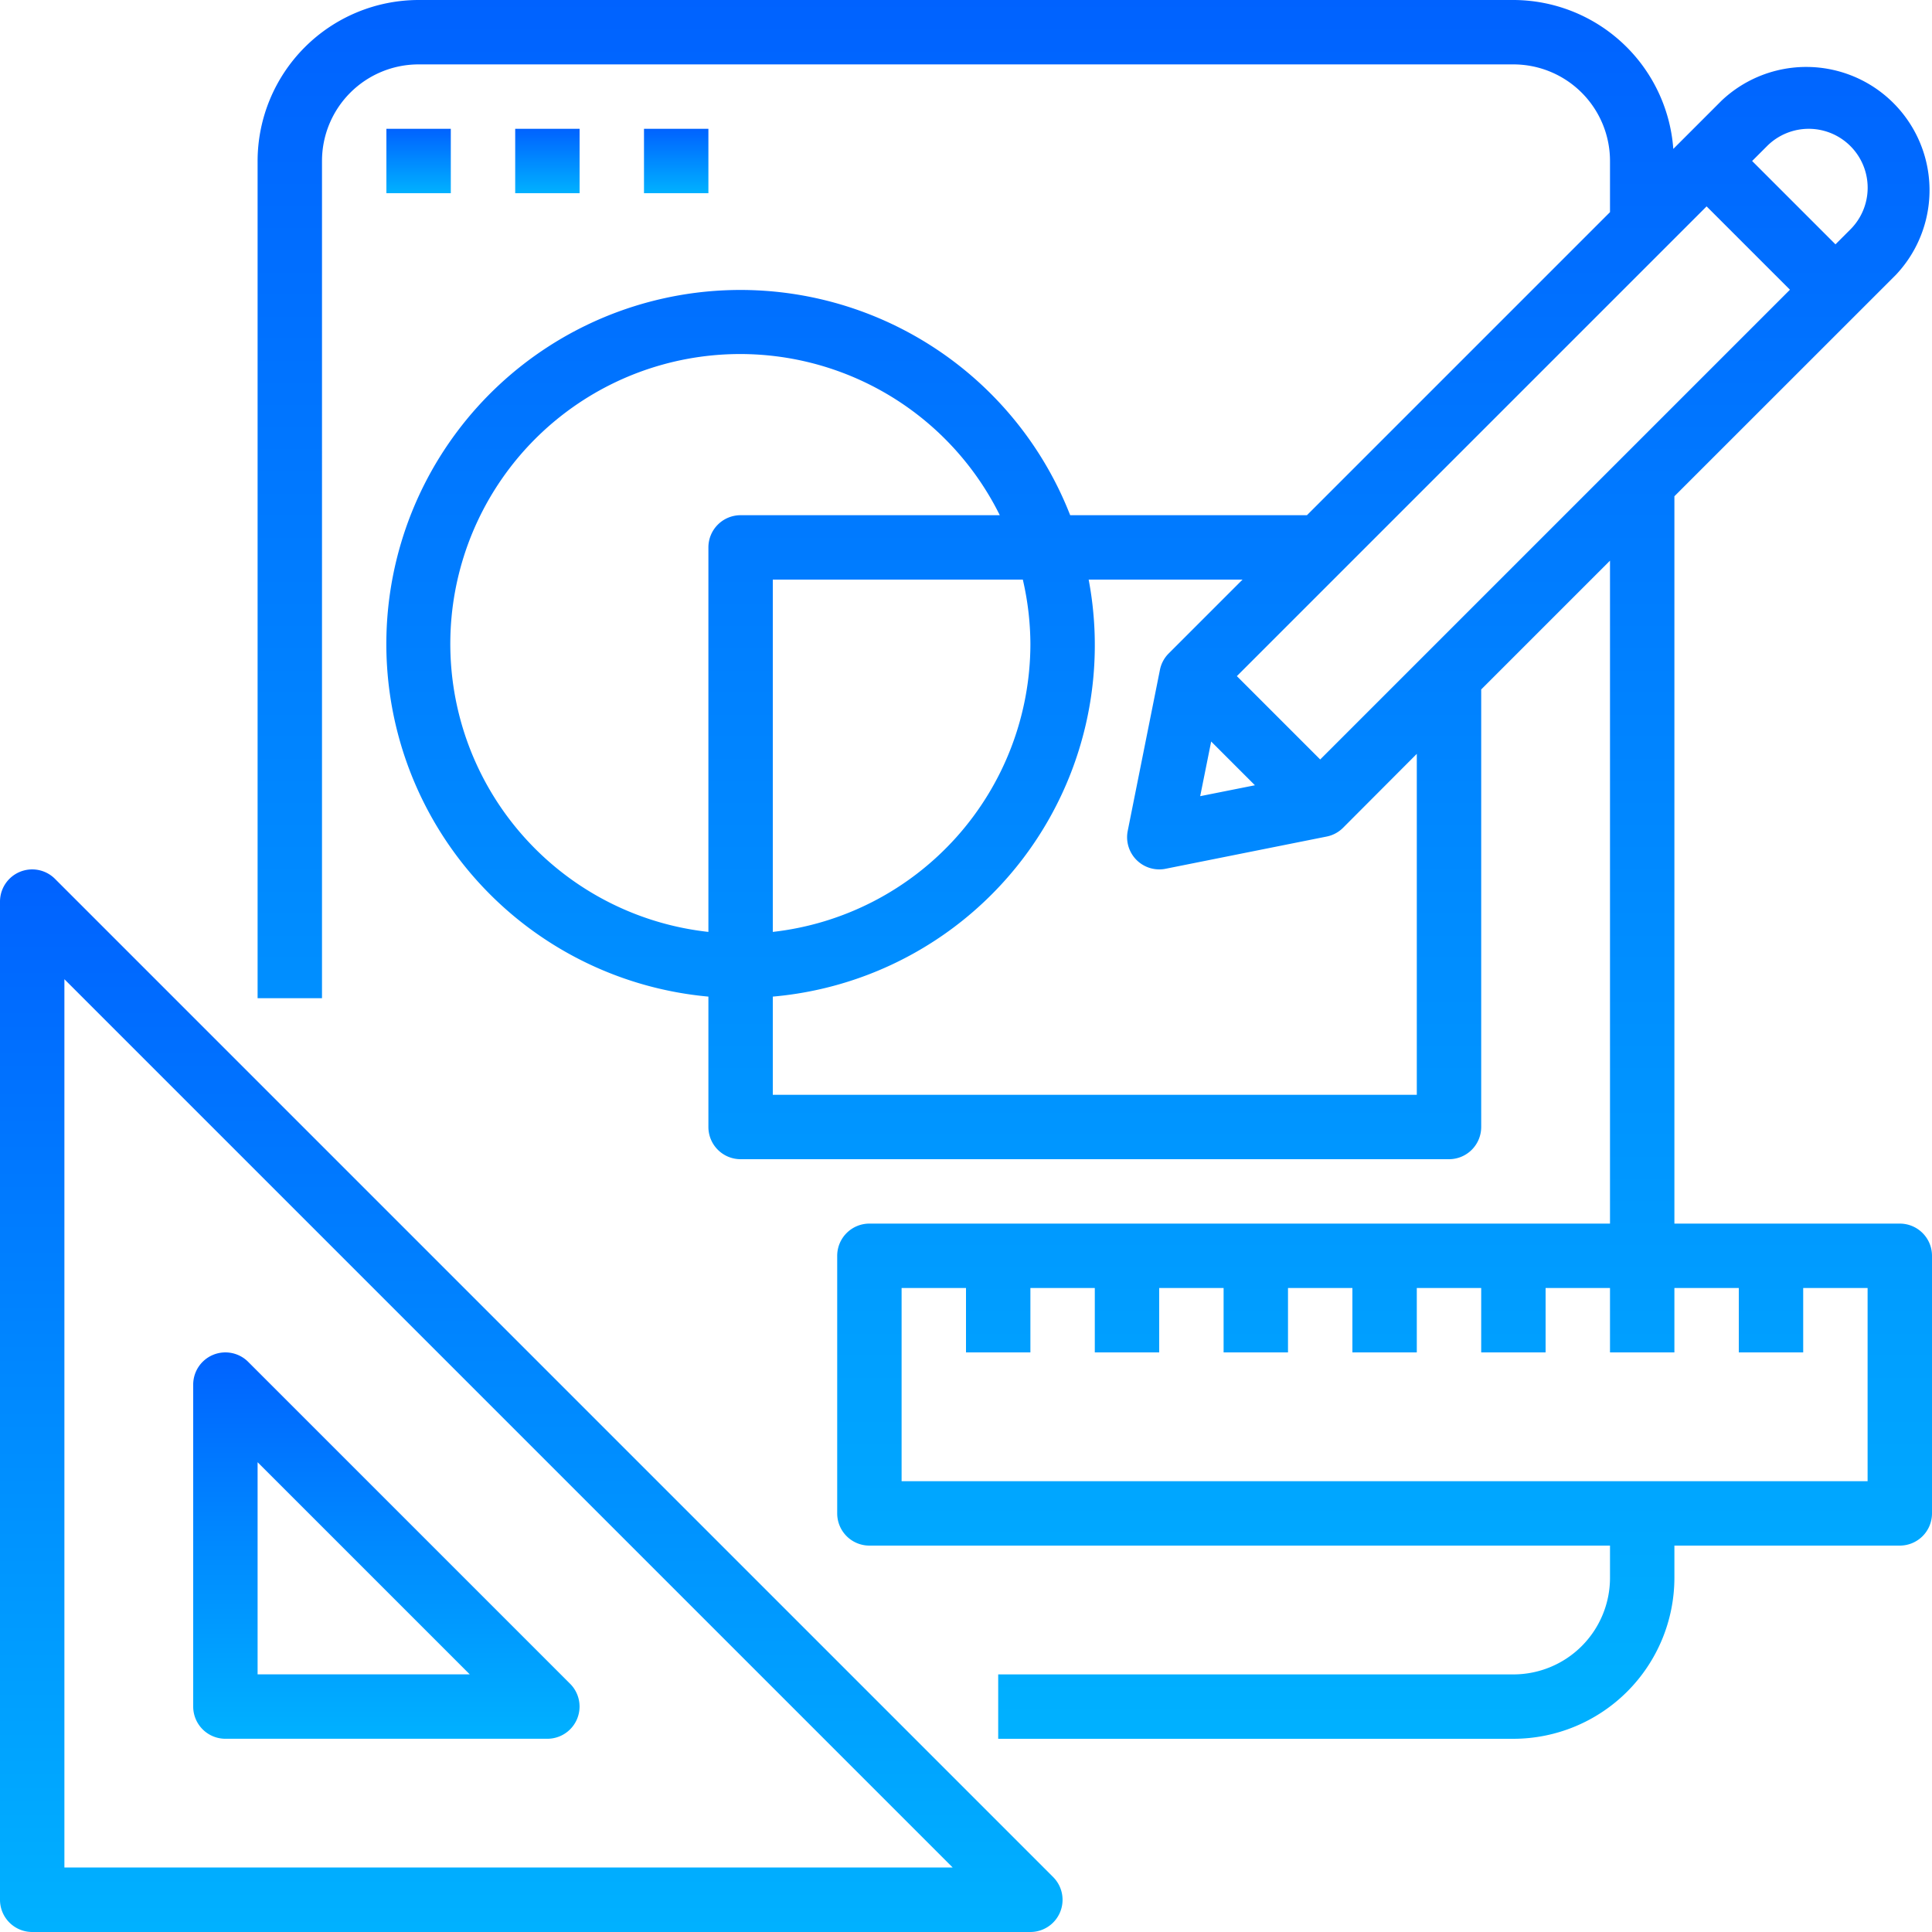 <svg id="edit-tools" xmlns="http://www.w3.org/2000/svg" width="51" height="51" viewBox="0 0 51 51">
    <defs>
        <linearGradient id="linear-gradient" x1=".5" x2=".5" y2="1" gradientUnits="objectBoundingBox">
            <stop offset="0" stop-color="#0062ff"/>
            <stop offset="1" stop-color="#00b1ff"/>
        </linearGradient>
        <style>
            .cls-1{fill:url(#linear-gradient)}
        </style>
    </defs>
    <path id="Path_515" data-name="Path 515" class="cls-1" d="M96 32h1.7v1.7H96zm0 0" transform="translate(-85.8 -28.6)"/>
    <path id="Path_516" data-name="Path 516" class="cls-1" d="M128 32h1.7v1.7H128zm0 0" transform="translate(-114.4 -28.6)"/>
    <path id="Path_517" data-name="Path 517" class="cls-1" d="M160 32h1.7v1.7H160zm0 0" transform="translate(-143 -28.6)"/>
    <path id="Path_518" data-name="Path 518" class="cls-1" d="M.85 244.051H27.2a.85.85 0 0 0 .6-1.451L1.451 216.25a.85.85 0 0 0-1.451.6v26.35a.85.85 0 0 0 .85.851zM1.7 218.9l23.448 23.448H1.7zm0 0" transform="translate(0 -193.051)"/>
    <path id="Path_519" data-name="Path 519" class="cls-1" d="m57.951 344.75-8.5-8.5a.85.85 0 0 0-1.451.6v8.5a.85.85 0 0 0 .85.85h8.5a.85.85 0 0 0 .6-1.451zm-8.251-.25v-5.6l5.6 5.6zm0 0" transform="translate(-42.9 -300.301)"/>
    <path id="Path_520" data-name="Path 520" class="cls-1" d="M107.246 7.256a3.254 3.254 0 0 0-4.6-4.6l-1.275 1.275A4.242 4.242 0 0 0 97.15 0h-28.9A4.255 4.255 0 0 0 64 4.25v22.1h1.7V4.25a2.55 2.55 0 0 1 2.55-2.55h28.9a2.55 2.55 0 0 1 2.55 2.55V5.6l-8 8h-6.25a9.346 9.346 0 1 0-9.55 12.708v3.442a.85.85 0 0 0 .85.85h18.7a.85.85 0 0 0 .85-.85V18.2l3.4-3.4v17.5H80.15a.85.85 0 0 0-.85.85v6.8a.85.85 0 0 0 .85.85H99.7v.85a2.55 2.55 0 0 1-2.55 2.55h-13.6v1.7h13.6a4.255 4.255 0 0 0 4.25-4.25v-.85h5.95a.85.85 0 0 0 .85-.85v-6.8a.85.85 0 0 0-.85-.85h-5.95V13.1zm-3.4-3.4a1.555 1.555 0 1 1 2.2 2.2l-.394.394-2.2-2.2zM84.4 17a7.658 7.658 0 0 1-6.8 7.6v-9.3h6.6a7.634 7.634 0 0 1 .2 1.7zm-8.5-2.55V24.6a7.65 7.65 0 1 1 7.692-11H76.75a.85.85 0 0 0-.85.85zM94.6 28.9h-17v-2.592A9.312 9.312 0 0 0 85.938 15.3H90l-1.949 1.949a.843.843 0 0 0-.232.435l-.85 4.25a.85.85 0 0 0 .831 1.016.808.808 0 0 0 .17-.017l4.25-.85a.844.844 0 0 0 .434-.232L94.6 19.9zm-5.428-9.326 1.155 1.155-1.445.288zM103.1 34v1.7h1.7V34h1.7v5.1H81V34h1.7v1.7h1.7V34h1.7v1.7h1.7V34h1.7v1.7h1.7V34h1.7v1.7h1.7V34h1.7v1.7H98V34h1.7v1.7h1.7V34zM92.05 20.048l-2.2-2.2 12.4-12.4 2.2 2.2zm0 0" transform="translate(-57.2)"/>
</svg>
